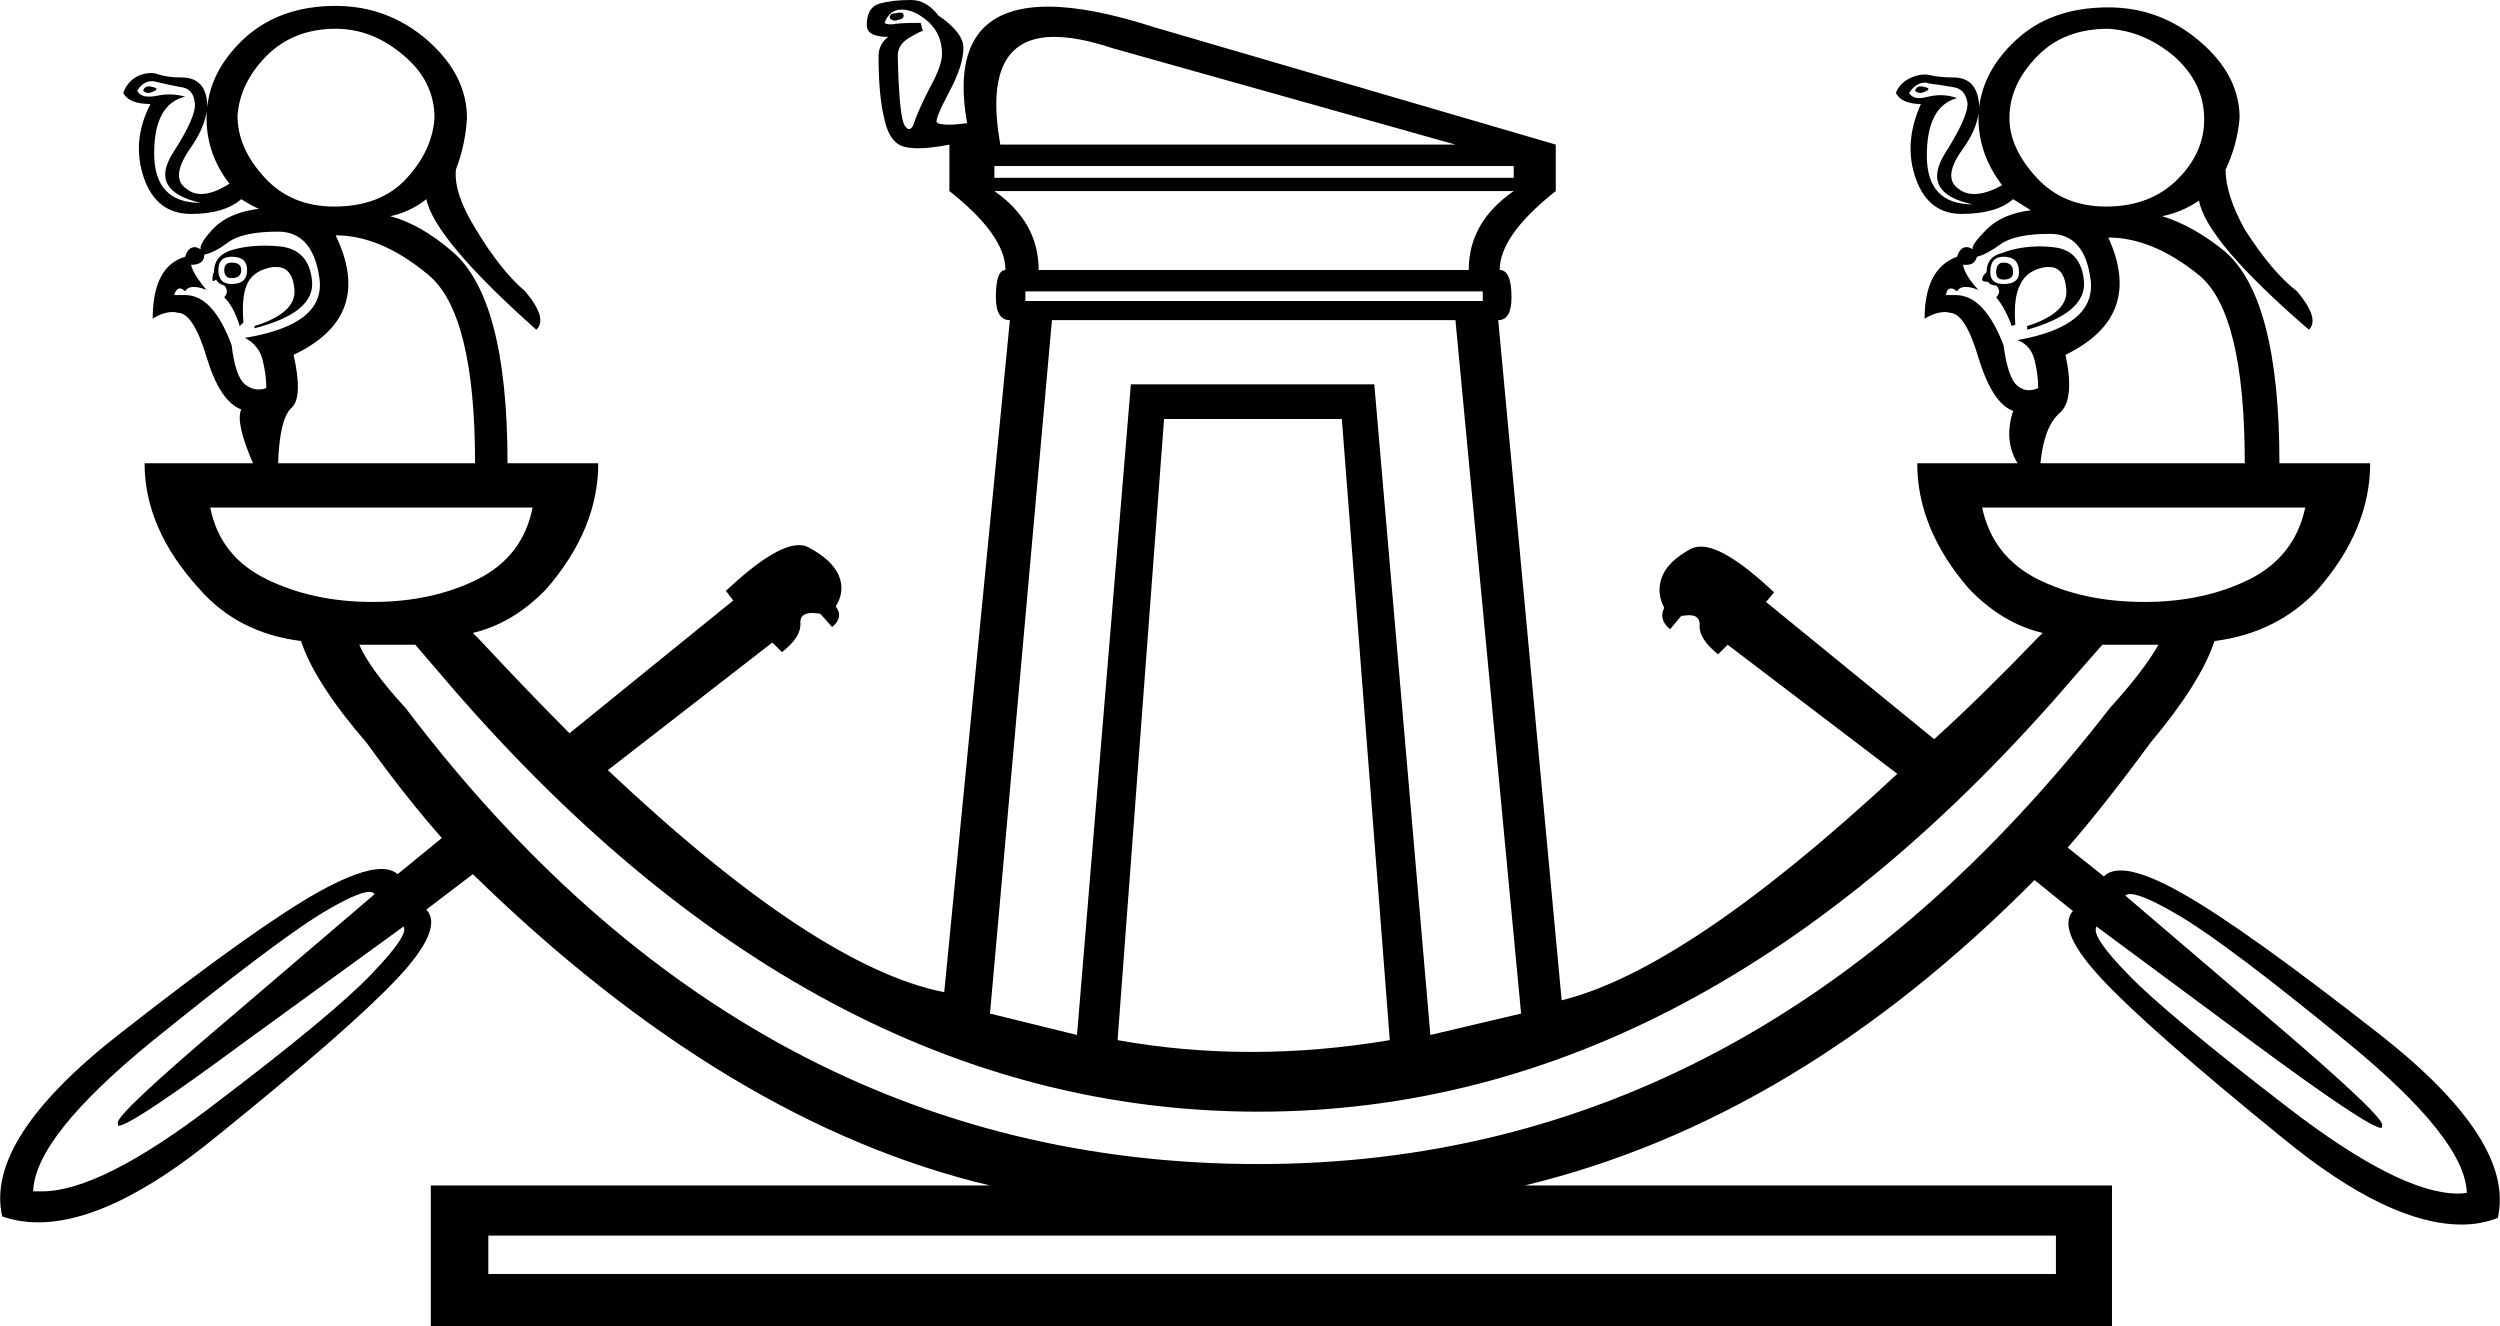 <?xml version='1.0' encoding ='UTF-8' standalone='yes'?>
<svg width='33.89' height='17.98' xmlns='http://www.w3.org/2000/svg' xmlns:xlink='http://www.w3.org/1999/xlink' >
<path style='fill:black; stroke:none' d=' M 12.2 0.17  Q 12.18 0.17 12.14 0.18  Q 12.06 0.18 12.06 0.24  Q 12.08 0.28 12.14 0.28  Q 12.15 0.28 12.17 0.27  Q 12.25 0.26 12.25 0.21  Q 12.25 0.17 12.2 0.17  Z  M 2.02 1.17  Q 1.96 1.17 1.94 1.23  Q 1.97 1.26 2.01 1.26  Q 2.04 1.26 2.08 1.24  Q 2.17 1.2 2.07 1.18  Q 2.04 1.17 2.02 1.17  Z  M 26.04 1.17  Q 25.98 1.17 25.96 1.23  Q 25.99 1.26 26.03 1.26  Q 26.06 1.26 26.1 1.24  Q 26.19 1.2 26.09 1.18  Q 26.06 1.17 26.04 1.17  Z  M 26.83 1.45  Q 26.83 1.45 26.83 1.45  L 26.83 1.45  Q 26.83 1.45 26.83 1.45  Z  M 12.22 0.13  Q 12.4 0.13 12.59 0.3  Q 12.77 0.47 12.77 0.73  Q 12.77 0.89 12.61 1.18  Q 12.46 1.47 12.4 1.64  Q 12.37 1.75 12.32 1.75  Q 12.3 1.75 12.27 1.71  Q 12.19 1.62 12.17 0.76  Q 12.17 0.6 12.33 0.51  Q 12.48 0.42 12.51 0.42  L 12.48 0.31  Q 12.17 0.31 12.1 0.33  Q 12.08 0.33 12.06 0.33  Q 12.02 0.33 11.99 0.31  Q 12.06 0.13 12.22 0.13  Z  M 14.29 0.5  Q 14.62 0.5 15.07 0.65  L 19.73 1.96  L 13.56 1.96  Q 13.3 0.5 14.29 0.5  Z  M 20.52 2.25  L 20.52 2.41  L 13.48 2.41  L 13.48 2.25  Z  M 2.8 1.51  L 2.8 1.51  Q 2.8 1.55 2.8 1.6  Q 2.8 2.09 3.11 2.49  Q 2.89 2.63 2.73 2.63  Q 2.61 2.63 2.53 2.56  Q 2.3 2.41 2.58 2.01  Q 2.77 1.74 2.8 1.51  Z  M 26.82 1.54  Q 26.82 1.57 26.82 1.6  Q 26.82 2.09 27.14 2.51  Q 26.93 2.63 26.76 2.63  Q 26.64 2.63 26.55 2.56  Q 26.33 2.41 26.6 2.03  Q 26.79 1.77 26.82 1.54  Z  M 2.06 1.1  Q 2.09 1.1 2.12 1.11  Q 2.28 1.15 2.45 1.18  Q 2.62 1.2 2.64 1.39  Q 2.67 1.57 2.34 2.08  Q 2.02 2.59 2.72 2.75  Q 2.09 2.75 2.09 2.08  Q 2.09 1.41 2.51 1.31  Q 2.41 1.28 2.29 1.28  Q 2.21 1.28 2.12 1.3  Q 2.06 1.31 2.02 1.31  Q 1.9 1.31 1.86 1.23  Q 1.94 1.1 2.06 1.1  Z  M 26.1 1.12  Q 26.12 1.12 26.14 1.13  Q 26.3 1.15 26.47 1.18  Q 26.64 1.2 26.67 1.39  Q 26.69 1.57 26.36 2.09  Q 26.04 2.62 26.74 2.77  Q 26.12 2.77 26.12 2.11  Q 26.12 1.44 26.53 1.33  Q 26.42 1.29 26.31 1.29  Q 26.23 1.29 26.14 1.31  Q 26.07 1.33 26.02 1.33  Q 25.92 1.33 25.88 1.26  Q 25.97 1.12 26.1 1.12  Z  M 4.55 0.39  Q 5.05 0.39 5.47 0.75  Q 5.89 1.1 5.89 1.6  Q 5.86 2.04 5.51 2.42  Q 5.16 2.8 4.53 2.8  Q 3.95 2.8 3.59 2.41  Q 3.22 2.01 3.22 1.57  Q 3.25 1.13 3.61 0.76  Q 3.98 0.39 4.55 0.39  Z  M 28.58 0.39  Q 29.07 0.42 29.48 0.77  Q 29.88 1.13 29.88 1.62  Q 29.88 2.07 29.52 2.43  Q 29.15 2.8 28.55 2.8  Q 27.97 2.8 27.61 2.41  Q 27.24 2.01 27.24 1.6  Q 27.24 1.15 27.61 0.77  Q 27.97 0.39 28.58 0.39  Z  M 20.52 2.59  Q 19.91 3.01 19.91 3.66  L 14.08 3.66  Q 14.08 3.01 13.48 2.59  Z  M 3.14 3.56  Q 3.04 3.56 3.04 3.66  Q 3.04 3.77 3.14 3.77  Q 3.27 3.77 3.27 3.66  Q 3.27 3.56 3.14 3.56  Z  M 27.16 3.56  Q 27.06 3.56 27.06 3.69  Q 27.06 3.79 27.16 3.79  Q 27.29 3.79 27.29 3.69  Q 27.29 3.56 27.16 3.56  Z  M 3.14 3.48  Q 3.35 3.48 3.35 3.66  Q 3.35 3.85 3.14 3.85  Q 2.96 3.85 2.96 3.66  Q 2.96 3.48 3.14 3.48  Z  M 27.16 3.48  Q 27.37 3.48 27.37 3.69  Q 27.37 3.85 27.16 3.85  Q 26.98 3.85 26.98 3.69  Q 26.98 3.48 27.16 3.48  Z  M 20.1 3.95  L 20.1 4.08  L 13.9 4.08  L 13.9 3.95  Z  M 3.59 3.33  Q 3.32 3.33 3.11 3.4  Q 2.9 3.48 2.9 3.69  Q 2.88 3.72 2.88 3.79  Q 2.88 3.81 2.89 3.81  Q 2.9 3.81 2.93 3.79  Q 2.96 3.85 3.04 3.87  Q 3.11 3.95 3.04 4.03  Q 3.17 4.16 3.25 4.42  L 3.3 4.37  Q 3.27 4 3.36 3.83  Q 3.45 3.66 3.7 3.62  Q 3.73 3.62 3.75 3.62  Q 3.96 3.62 3.99 3.91  Q 4.03 4.24 3.45 4.42  L 3.45 4.45  Q 4.27 4.24 4.23 3.81  Q 4.19 3.38 3.79 3.34  Q 3.69 3.33 3.59 3.33  Z  M 27.66 3.34  Q 27.37 3.34 27.14 3.43  Q 26.93 3.48 26.93 3.69  Q 26.87 3.74 26.87 3.79  Q 26.87 3.82 26.95 3.82  Q 26.98 3.87 27.06 3.87  Q 27.14 3.95 27.06 4.03  Q 27.19 4.19 27.27 4.42  L 27.32 4.4  Q 27.29 4.03 27.39 3.85  Q 27.48 3.66 27.73 3.62  Q 27.75 3.62 27.78 3.62  Q 27.98 3.62 28.01 3.91  Q 28.05 4.24 27.48 4.42  L 27.48 4.47  Q 28.29 4.24 28.25 3.81  Q 28.21 3.38 27.82 3.35  Q 27.74 3.34 27.66 3.34  Z  M 3.77 3.14  Q 4.24 3.14 4.33 3.77  Q 4.42 4.4 3.32 4.58  Q 3.51 4.68 3.56 4.88  Q 3.61 5.08 3.61 5.26  Q 3.56 5.28 3.51 5.28  Q 3.41 5.28 3.32 5.21  Q 3.19 5.1 3.14 4.68  Q 2.89 4 2.51 4  Q 2.5 4 2.49 4  L 2.36 4  Q 2.39 3.91 2.44 3.91  Q 2.47 3.91 2.51 3.95  Q 2.54 3.89 2.63 3.89  Q 2.7 3.89 2.8 3.93  Q 2.62 3.72 2.59 3.59  Q 2.77 3.59 2.77 3.45  Q 2.9 3.43 3.1 3.28  Q 3.3 3.14 3.77 3.14  Z  M 27.79 3.17  Q 28.26 3.17 28.34 3.79  Q 28.42 4.42 27.35 4.61  Q 27.53 4.68 27.58 4.88  Q 27.63 5.08 27.63 5.26  Q 27.57 5.29 27.5 5.29  Q 27.42 5.29 27.35 5.23  Q 27.22 5.13 27.16 4.68  Q 26.9 4 26.51 4  L 26.38 4  Q 26.39 3.91 26.45 3.91  Q 26.48 3.91 26.53 3.95  Q 26.56 3.89 26.65 3.89  Q 26.72 3.89 26.82 3.93  Q 26.64 3.74 26.61 3.59  L 26.61 3.59  Q 26.64 3.59 26.66 3.59  Q 26.77 3.59 26.8 3.48  Q 26.93 3.45 27.12 3.31  Q 27.32 3.17 27.79 3.17  Z  M 4.55 3.19  Q 5.16 3.19 5.8 3.72  Q 6.44 4.24 6.44 6.28  L 3.77 6.28  Q 3.79 5.68 3.95 5.53  Q 4.11 5.39 3.98 4.81  Q 5.08 4.29 4.55 3.19  Z  M 28.58 3.22  Q 29.18 3.22 29.81 3.73  Q 30.43 4.24 30.43 6.28  L 27.66 6.28  Q 27.71 5.78 27.92 5.6  Q 28.13 5.42 28 4.81  Q 29.07 4.29 28.58 3.22  Z  M 7.22 6.88  Q 7.09 7.54 6.48 7.85  Q 5.86 8.16 5.05 8.16  Q 4.24 8.16 3.61 7.85  Q 2.98 7.54 2.85 6.88  Z  M 31.25 6.88  Q 31.11 7.54 30.5 7.85  Q 29.88 8.16 29.07 8.16  Q 28.24 8.16 27.62 7.85  Q 27.01 7.54 26.87 6.88  Z  M 19.73 4.34  L 20.62 13.74  L 19.39 14.03  L 18.63 5.21  L 15.33 5.21  L 14.6 14.03  L 13.42 13.74  L 14.26 4.34  Z  M 18.19 5.68  L 18.84 14.1  Q 17.89 14.26 16.96 14.26  Q 16.04 14.26 15.15 14.1  L 15.78 5.68  Z  M 29.26 8.74  Q 29.07 9.08 28.6 9.6  Q 23.81 15.78 17.06 15.78  Q 10.18 15.78 5.5 9.6  Q 5.02 9.08 4.87 8.74  L 5.63 8.74  L 5.99 9.16  Q 11.02 15.07 17.06 15.07  Q 23.08 15.07 28.13 9.16  L 28.5 8.74  Z  M 5.01 12.09  Q 5.05 12.09 5.08 12.12  L 3.09 13.82  Q 1.52 15.15 1.6 15.23  L 1.6 15.26  Q 1.6 15.26 1.61 15.26  Q 1.78 15.26 3.35 14.1  L 5.47 12.56  L 5.47 12.56  Q 5.55 12.67 5.04 13.2  Q 4.53 13.74 2.88 14.99  Q 1.36 16.15 0.57 16.15  Q 0.51 16.15 0.45 16.15  Q 0.47 15.41 2.08 14.1  Q 3.69 12.8 4.33 12.4  Q 4.84 12.09 5.01 12.09  Z  M 28.88 12.12  Q 29.05 12.12 29.57 12.43  Q 30.22 12.82 31.82 14.13  Q 33.42 15.44 33.44 16.17  Q 33.38 16.18 33.32 16.18  Q 32.53 16.18 31.01 15.01  Q 29.36 13.74 28.85 13.21  Q 28.34 12.69 28.42 12.56  L 28.42 12.56  L 30.54 14.13  Q 32.11 15.29 32.28 15.29  Q 32.29 15.29 32.29 15.28  L 32.29 15.26  Q 32.37 15.18 30.8 13.84  L 28.81 12.14  Q 28.83 12.12 28.88 12.12  Z  M 27.87 16.75  L 27.87 17.27  L 6.62 17.27  L 6.62 16.75  Z  M 12.35 0  Q 12.09 0 11.92 0.05  Q 11.75 0.1 11.75 0.34  Q 11.75 0.5 12.04 0.5  Q 11.91 0.6 11.91 0.76  Q 11.91 1.31 11.99 1.62  Q 12.06 1.94 12.26 1.99  Q 12.34 2.01 12.45 2.01  Q 12.62 2.01 12.87 1.96  L 12.87 2.59  Q 13.63 3.19 13.63 3.66  Q 13.5 3.66 13.5 4.03  Q 13.5 4.34 13.69 4.34  L 12.8 13.45  Q 11.07 13.11 8.24 10.44  L 10.47 8.71  L 10.6 8.84  Q 10.86 8.64 10.85 8.45  Q 10.84 8.31 11.01 8.31  Q 11.06 8.31 11.12 8.32  L 11.28 8.5  Q 11.44 8.37 11.33 8.22  Q 11.46 8.01 11.37 7.8  Q 11.28 7.59 10.96 7.42  Q 10.91 7.39 10.83 7.39  Q 10.5 7.39 9.84 8.01  L 9.94 8.14  L 7.72 9.94  Q 7.2 9.42 6.49 8.66  L 6.41 8.58  Q 6.96 8.45 7.41 7.98  Q 8.11 7.17 8.11 6.28  L 6.88 6.28  Q 6.88 4.03 6.12 3.4  Q 5.7 3.04 5.29 2.93  Q 5.55 2.88 5.78 2.7  Q 5.89 3.24 7.27 4.47  Q 7.43 4.32 7.12 3.95  Q 6.78 3.66 6.44 3.09  Q 6.15 2.62 6.18 2.3  Q 6.31 1.96 6.33 1.6  Q 6.33 1.02 5.8 0.55  Q 5.26 0.08 4.55 0.08  Q 3.77 0.08 3.28 0.55  Q 2.86 0.96 2.81 1.45  L 2.81 1.45  Q 2.81 1.45 2.81 1.45  L 2.81 1.45  Q 2.81 1.45 2.81 1.45  L 2.81 1.45  Q 2.81 1.39 2.8 1.33  Q 2.75 1.05 2.46 1.05  Q 2.28 1.05 2.15 1.01  Q 2.1 0.99 2.05 0.99  Q 1.96 0.99 1.87 1.03  Q 1.73 1.1 1.67 1.26  Q 1.75 1.41 2.04 1.41  Q 1.78 1.91 1.95 2.41  Q 2.12 2.9 2.59 2.9  Q 3.04 2.9 3.27 2.7  Q 3.43 2.8 3.51 2.83  Q 3.11 2.88 2.9 3.09  Q 2.7 3.3 2.72 3.38  Q 2.67 3.35 2.64 3.35  Q 2.55 3.35 2.51 3.48  Q 2.07 3.61 2.07 4.32  Q 2.21 4.23 2.34 4.23  Q 2.38 4.23 2.41 4.24  Q 2.62 4.24 2.8 4.84  Q 2.98 5.44 3.27 5.55  Q 3.19 5.73 3.43 6.28  L 1.96 6.28  Q 1.96 7.17 2.7 7.98  Q 3.22 8.58 4.08 8.69  Q 4.27 9.26 4.97 10.07  Q 5.52 10.83 5.99 11.36  L 5.39 11.85  Q 5.31 11.78 5.17 11.78  Q 4.88 11.78 4.32 12.09  Q 3.48 12.56 1.64 14  Q -0.21 15.44 0.03 16.49  Q 0.26 16.57 0.52 16.57  Q 1.51 16.57 2.93 15.41  Q 4.74 13.95 5.38 13.27  Q 6.02 12.59 5.78 12.33  L 6.41 11.85  Q 9.87 15.23 13.42 16.07  L 5.84 16.07  L 5.84 17.98  L 28.63 17.98  L 28.63 16.07  L 20.67 16.07  Q 24.36 15.18 27.58 11.93  L 28.1 12.35  Q 27.87 12.61 28.51 13.29  Q 29.15 13.97 30.96 15.44  Q 32.38 16.6 33.37 16.6  Q 33.63 16.6 33.86 16.51  Q 34.1 15.47 32.27 14.03  Q 30.43 12.59 29.6 12.12  Q 29.04 11.8 28.75 11.8  Q 28.6 11.8 28.52 11.88  L 28.03 11.49  Q 28.55 10.89 29.15 10.07  Q 29.83 9.26 30.02 8.69  Q 30.88 8.58 31.43 7.98  Q 32.13 7.17 32.13 6.28  L 30.9 6.28  Q 30.9 4.03 30.15 3.4  Q 29.73 3.06 29.31 2.93  Q 29.57 2.88 29.81 2.72  Q 29.91 3.27 31.3 4.47  Q 31.45 4.32 31.14 3.95  Q 30.8 3.69 30.43 3.11  Q 30.17 2.64 30.17 2.3  Q 30.33 1.96 30.36 1.6  Q 30.36 1.02 29.82 0.56  Q 29.28 0.1 28.58 0.1  Q 27.79 0.1 27.31 0.56  Q 26.89 0.96 26.83 1.45  L 26.83 1.45  Q 26.83 1.4 26.82 1.35  Q 26.77 1.05 26.48 1.05  Q 26.3 1.05 26.17 1.02  Q 26.13 1.01 26.09 1.01  Q 26 1.01 25.89 1.06  Q 25.75 1.13 25.7 1.26  Q 25.78 1.41 26.04 1.41  Q 25.8 1.94 25.97 2.42  Q 26.14 2.9 26.59 2.9  Q 27.06 2.9 27.29 2.7  Q 27.45 2.8 27.53 2.85  Q 27.14 2.9 26.93 3.11  Q 26.72 3.32 26.74 3.38  Q 26.7 3.35 26.66 3.35  Q 26.57 3.35 26.53 3.48  Q 26.09 3.64 26.09 4.32  Q 26.24 4.23 26.37 4.23  Q 26.4 4.23 26.43 4.24  Q 26.64 4.24 26.82 4.85  Q 27.01 5.47 27.29 5.57  Q 27.16 5.97 27.35 6.28  L 25.99 6.28  Q 25.99 7.17 26.69 7.98  Q 27.14 8.45 27.69 8.58  L 27.61 8.66  Q 26.85 9.45 26.22 10.02  L 23.94 8.16  L 24.05 8.03  Q 23.39 7.41 23.06 7.41  Q 22.98 7.41 22.92 7.44  Q 22.61 7.61 22.53 7.82  Q 22.45 8.03 22.56 8.24  Q 22.48 8.4 22.64 8.53  L 22.79 8.35  Q 22.85 8.34 22.9 8.34  Q 23.05 8.34 23.04 8.48  Q 23.03 8.66 23.29 8.87  L 23.42 8.74  L 25.72 10.49  Q 22.87 13.14 21.17 13.56  L 20.31 4.34  Q 20.49 4.34 20.49 4.03  Q 20.49 3.66 20.33 3.66  Q 20.33 3.19 21.09 2.59  L 21.09 1.96  L 15.65 0.37  Q 14.78 0.09 14.21 0.09  Q 12.83 0.09 13.11 1.67  Q 12.96 1.69 12.87 1.69  Q 12.73 1.69 12.7 1.66  Q 12.67 1.62 12.86 1.26  Q 13.06 0.89 13.06 0.65  Q 13.06 0.44 12.72 0.21  Q 12.56 0 12.35 0  Z '/></svg>
